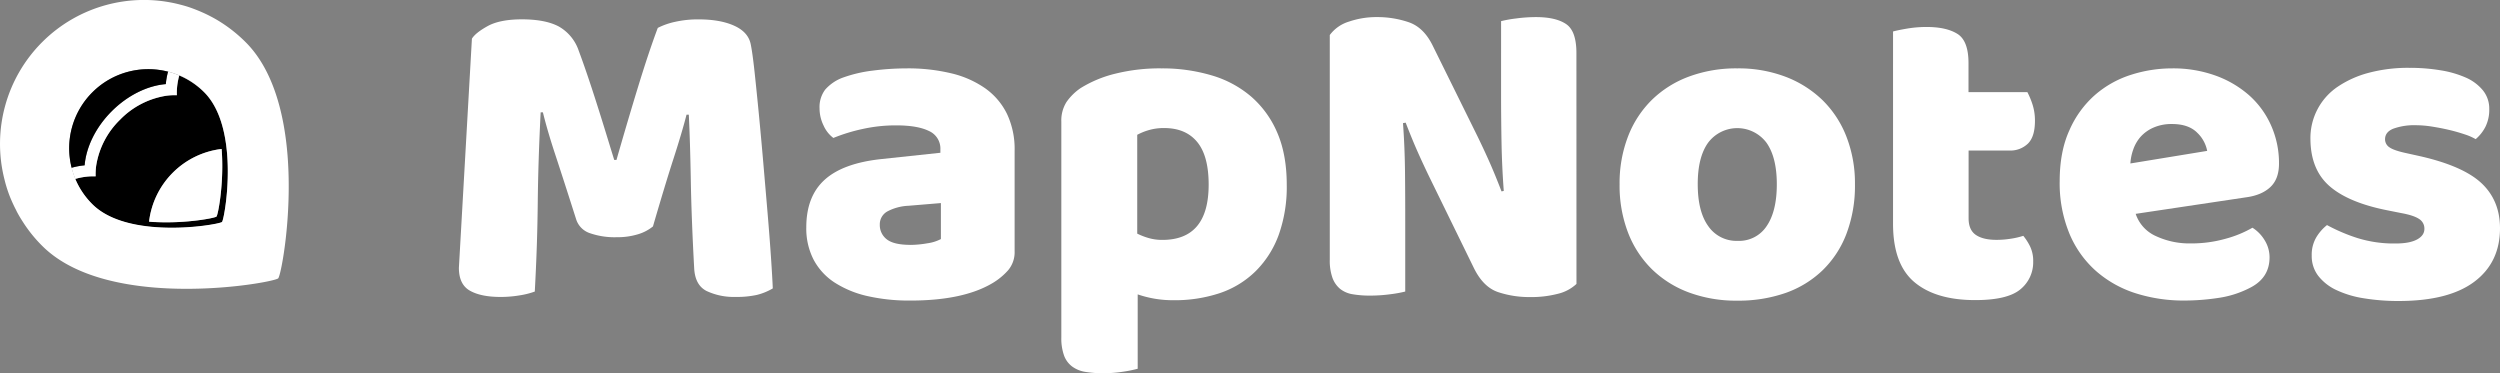 <svg xmlns="http://www.w3.org/2000/svg" viewBox="0 0 1023.76 152.87"><rect x="0" y="0" width="1023.76" height="152.87" fill="#808080" stroke="none"/><defs><style>.cls-1{fill:#fff;}</style></defs><title>wblogotype</title><g id="Layer_2" data-name="Layer 2"><g id="Layer_1-2" data-name="Layer 1"><path class="cls-1" d="M267.39,92.72a17.66,17.66,0,0,1-6.16,3.22,28.9,28.9,0,0,1-8.74,1.2,30.75,30.75,0,0,1-10.94-1.66,8.79,8.79,0,0,1-5.62-5.7q-5.15-16.19-8.46-26.21T222.32,46h-.92q-.54,10.86-.82,19.78t-.37,17.38q-.09,8.46-.37,17.11T219,119.39a32.44,32.44,0,0,1-6.25,1.57,46.88,46.88,0,0,1-7.73.64q-8.09,0-12.6-2.57t-4.5-9.38l5.33-93.81q1.47-2.4,6.44-5.15t14-2.77q9.75,0,15.26,3A18,18,0,0,1,237,20.8q1.65,4.41,3.59,10.12t3.86,11.77q1.94,6.08,3.77,12.05t3.31,10.76h.92q4.41-15.45,8.83-29.89t8.09-24.19a29.31,29.31,0,0,1,7.09-2.48,42.53,42.53,0,0,1,9.65-1c6,0,10.91.9,14.72,2.67s6,4.33,6.62,7.64q.74,3.68,1.56,11.31t1.75,17.2q.92,9.57,1.84,20.23t1.75,20.51q.83,9.84,1.38,18t.73,12.6a24.1,24.1,0,0,1-6.53,2.67,38.11,38.11,0,0,1-8.73.82,26.22,26.22,0,0,1-11.78-2.39q-4.79-2.38-5.15-9.38-1.1-20.06-1.38-36t-.82-26.86h-.93q-1.83,7.17-5.33,18T267.39,92.72Z"/><path class="cls-1" d="M371.32,28a75.52,75.52,0,0,1,18.12,2,40.51,40.51,0,0,1,14,6.16,27.84,27.84,0,0,1,8.93,10.49,33.63,33.63,0,0,1,3.12,15v41.2a11.44,11.44,0,0,1-2.66,7.82,26.71,26.71,0,0,1-6.35,5.24q-12,7.17-33.66,7.17a77.29,77.29,0,0,1-17.57-1.83,41.88,41.88,0,0,1-13.43-5.52,25.35,25.35,0,0,1-8.64-9.38,27.86,27.86,0,0,1-3-13.25q0-12.69,7.54-19.5T361,65.13l24.09-2.57V61.27a7.87,7.87,0,0,0-4.69-7.63q-4.69-2.31-13.52-2.3a62.64,62.64,0,0,0-13.61,1.47,71.73,71.73,0,0,0-12,3.68,12.78,12.78,0,0,1-4-5.06,15.92,15.92,0,0,1-1.66-7.08,11.84,11.84,0,0,1,2.3-7.64A17.77,17.77,0,0,1,345,31.84a55.65,55.65,0,0,1,12.6-2.95A110,110,0,0,1,371.32,28Zm1.47,72.29a41.35,41.35,0,0,0,6.9-.65,17,17,0,0,0,5.61-1.74V83.16l-13.25,1.1a20.39,20.39,0,0,0-8.46,2.21A6,6,0,0,0,360.28,92a7.34,7.34,0,0,0,2.85,6Q366,100.27,372.79,100.27Z"/><path class="cls-1" d="M475.61,28a70.91,70.91,0,0,1,20.51,2.85,43.73,43.73,0,0,1,16.28,8.74,40.58,40.58,0,0,1,10.67,14.8q3.85,8.93,3.86,21.25a58.49,58.49,0,0,1-3.31,20.6A40.38,40.38,0,0,1,514.24,111,38.28,38.28,0,0,1,499.61,120a58.24,58.24,0,0,1-19,2.94,44.21,44.21,0,0,1-14.72-2.39V151a49.86,49.86,0,0,1-5.88,1.2,52.57,52.57,0,0,1-8.28.64,43.12,43.12,0,0,1-7.27-.55,12.33,12.33,0,0,1-5.42-2.21,9.84,9.84,0,0,1-3.31-4.5,20.9,20.9,0,0,1-1.11-7.45V49.86a14.18,14.18,0,0,1,2.12-8.09,22.3,22.3,0,0,1,5.79-5.7,48.75,48.75,0,0,1,14.16-5.89A75.22,75.22,0,0,1,475.61,28ZM476,98.24q18.94,0,18.95-22.62,0-11.78-4.7-17.48t-13.51-5.7a21.82,21.82,0,0,0-6.26.83,24.62,24.62,0,0,0-4.78,1.93V95.67a27.91,27.91,0,0,0,4.78,1.84A20.07,20.07,0,0,0,476,98.24Z"/><path class="cls-1" d="M645.57,116.27a16.8,16.8,0,0,1-7.45,4,43.25,43.25,0,0,1-11.68,1.38,40.34,40.34,0,0,1-12.87-2q-6.08-2-9.94-9.75L585.42,72.67q-2.76-5.7-5-10.76t-4.79-11.68l-1.1.19q.73,9.93.83,20.23t.09,20.23v28.51a50.83,50.83,0,0,1-6.16,1.11,61.57,61.57,0,0,1-8.19.55,41.32,41.32,0,0,1-7.17-.55,11,11,0,0,1-5.15-2.21,10.59,10.59,0,0,1-3.13-4.51,21,21,0,0,1-1.1-7.44v-92a15.32,15.32,0,0,1,7.91-5.51A34.62,34.62,0,0,1,563.9,7a39.67,39.67,0,0,1,13,2.11q6.17,2.12,9.84,9.66L605.1,55.94q2.77,5.7,5,10.75t4.78,11.69l.92-.19q-.74-9.93-.92-19.86t-.18-19.87V8.66a49.3,49.3,0,0,1,6.16-1.1A61.57,61.57,0,0,1,629,7q8.09,0,12.32,2.85t4.23,11.86Z"/><path class="cls-1" d="M759.61,75.43a55.4,55.4,0,0,1-3.49,20.33,41.21,41.21,0,0,1-9.84,15A41.87,41.87,0,0,1,731.1,120a58.71,58.71,0,0,1-19.68,3.12,55.58,55.58,0,0,1-19.68-3.31,43.15,43.15,0,0,1-15.18-9.47,42.25,42.25,0,0,1-9.84-15,53.62,53.62,0,0,1-3.49-19.87,53.08,53.08,0,0,1,3.49-19.68,42.25,42.25,0,0,1,9.84-15,43.15,43.15,0,0,1,15.18-9.47A55.58,55.58,0,0,1,711.42,28a54.26,54.26,0,0,1,19.68,3.4,44.53,44.53,0,0,1,15.18,9.56,42.29,42.29,0,0,1,9.84,15A52.48,52.48,0,0,1,759.61,75.43Zm-64.38,0q0,11.22,4.33,17.2a14,14,0,0,0,12.05,6,13.48,13.48,0,0,0,11.86-6.07q4.14-6.08,4.14-17.11t-4.23-17a14.94,14.94,0,0,0-23.91,0Q695.22,64.39,695.23,75.43Z"/><path class="cls-1" d="M806.15,89.41q0,4.78,3,6.81t8.55,2a36.46,36.46,0,0,0,5.7-.46,31.46,31.46,0,0,0,5.15-1.19,22.47,22.47,0,0,1,2.85,4.5,13.66,13.66,0,0,1,1.2,6,14.25,14.25,0,0,1-5.24,11.41q-5.25,4.41-18.49,4.41-16.18,0-24.92-7.36t-8.74-23.91V12.89c1.35-.37,3.28-.76,5.79-1.19a47.47,47.47,0,0,1,8-.65q8.1,0,12.61,2.85t4.5,12V37.72h24.1a32.23,32.23,0,0,1,2.11,5.06,21.34,21.34,0,0,1,1,6.72q0,6.44-2.86,9.29a10.31,10.31,0,0,1-7.63,2.85H806.15Z"/><path class="cls-1" d="M894.63,123.07a64.67,64.67,0,0,1-20.15-3,45.56,45.56,0,0,1-16.18-9.11,42,42,0,0,1-10.85-15.26,54.09,54.09,0,0,1-4-21.52q0-12.15,4-20.88a41,41,0,0,1,10.39-14.35,41.61,41.61,0,0,1,14.71-8.28A55.11,55.11,0,0,1,889.48,28a51.2,51.2,0,0,1,17.75,2.94A42.71,42.71,0,0,1,921,39a36,36,0,0,1,9,12.33A37.82,37.82,0,0,1,933.26,67q0,6.25-3.5,9.57T920,80.77l-45.43,6.8a15.24,15.24,0,0,0,8.28,9.11,32.47,32.47,0,0,0,14.34,3,51.28,51.28,0,0,0,14.26-1.93,45.75,45.75,0,0,0,10.94-4.5,15.42,15.42,0,0,1,5,5.14,13.23,13.23,0,0,1,2,7q0,8.27-7.72,12.32A40.73,40.73,0,0,1,908.42,122,92.57,92.57,0,0,1,894.63,123.07Zm-5.15-72.28a18.27,18.27,0,0,0-7.64,1.47A15.32,15.32,0,0,0,876.6,56a15.53,15.53,0,0,0-3,5.15,20.9,20.9,0,0,0-1.2,5.79l31.45-5.15a13.87,13.87,0,0,0-4-7.36Q896.29,50.79,889.48,50.79Z"/><path class="cls-1" d="M1023.76,93.46q0,14-10.49,21.89t-30.9,7.91A86.91,86.91,0,0,1,968,122.15a40.92,40.92,0,0,1-11.31-3.4,20.21,20.21,0,0,1-7.36-5.79,13.25,13.25,0,0,1-2.67-8.28,14.09,14.09,0,0,1,1.84-7.45,18.72,18.72,0,0,1,4.42-5.06,72.15,72.15,0,0,0,12.23,5.24,50.09,50.09,0,0,0,15.91,2.3q5.7,0,8.74-1.65t3-4.42a4.6,4.6,0,0,0-2.21-4q-2.21-1.47-7.35-2.4l-5.52-1.1Q961.77,83,954,76.26T946.13,57a25.34,25.34,0,0,1,11.22-21.52,41.66,41.66,0,0,1,12.78-5.7,62.75,62.75,0,0,1,16.47-2,77.09,77.09,0,0,1,12.78,1,42,42,0,0,1,10.4,3,18.75,18.75,0,0,1,7,5.24,11.84,11.84,0,0,1,2.58,7.63,15.7,15.7,0,0,1-1.56,7.27,16.57,16.57,0,0,1-4,5.06,22.45,22.45,0,0,0-4.41-1.93c-2-.67-4.11-1.29-6.44-1.84s-4.69-1-7.08-1.38a43,43,0,0,0-6.53-.55A25.18,25.18,0,0,0,980,52.72q-3.32,1.38-3.31,4.32a3.9,3.9,0,0,0,1.83,3.31q1.85,1.29,7,2.39L991.2,64q17.65,4.05,25.1,11.13T1023.76,93.46Z"/><path d="M73.48,31l-.09,0a31.53,31.53,0,0,0-.74,3.6A25.82,25.82,0,0,0,72.43,39a24.94,24.94,0,0,0-4.46.23A33.65,33.65,0,0,0,49.19,49,33.62,33.62,0,0,0,39.4,67.76a24.94,24.94,0,0,0-.23,4.46,24.86,24.86,0,0,0-4.45.22,26.87,26.87,0,0,0-3.88.83s0,.07,0,.11a32.31,32.31,0,0,0,6.94,10.28c6.12,6.12,16,8.64,25.47,9.39,13.82,1.11,27-1.46,27.65-2.08s3.21-13.87,2.11-27.7c-.76-9.52-3.29-19.33-9.4-25.44A31.89,31.89,0,0,0,73.48,31ZM90.92,63.59c.62,12.84-1.68,24.49-2.27,25.08s-12.22,2.88-25,2.25c-.87,0-1.74-.09-2.61-.16A34,34,0,0,1,90.76,61C90.83,61.85,90.88,62.73,90.92,63.59Z"/><path class="cls-1" d="M73.39,30.91a31.53,31.53,0,0,0-.74,3.6A25.82,25.82,0,0,0,72.43,39a24.94,24.94,0,0,0-4.46.23A33.65,33.65,0,0,0,49.19,49,33.62,33.62,0,0,0,39.4,67.76a24.94,24.94,0,0,0-.23,4.46,24.86,24.86,0,0,0-4.45.22,26.87,26.87,0,0,0-3.88.83c-.3-.72-.59-1.45-.83-2.2s-.48-1.55-.68-2.35c0,0,0,0,0,0a29.42,29.42,0,0,1,5.33-1c.62-7.37,4.44-15.48,11.1-22.15S60.53,35.06,67.9,34.44a29.44,29.44,0,0,1,.89-5,.19.19,0,0,0,0-.07h0l.13,0c.74.19,1.49.41,2.22.66S72.67,30.61,73.39,30.91Z"/><path class="cls-1" d="M91,9.48l-.13-.08A49.94,49.94,0,0,0,86.1,6.63l0,0c-1.28-.68-2.59-1.28-3.91-1.85S79.39,3.63,78,3.14s-2.85-.91-4.28-1.27A58.94,58.94,0,0,0,1.83,73.47c.35,1.47.75,2.86,1.22,4.28s1,2.83,1.6,4.2,1.25,2.8,2,4.18l0,.07A51.21,51.21,0,0,0,9.46,91l.08.13a56.88,56.88,0,0,0,7.73,9.54c11.14,11.15,29,15.73,46.35,17.11,25.12,2,49.18-2.68,50.3-3.8s5.82-25.22,3.83-50.38c-1.39-17.32-6-35.17-17.12-46.29A59.59,59.59,0,0,0,91,9.48ZM37.81,37.83a32.39,32.39,0,0,1,31-8.48h0l.13,0c.74.19,1.49.41,2.22.66s1.48.55,2.2.85l.09,0a31.89,31.89,0,0,1,10.17,6.88c6.11,6.11,8.64,15.92,9.4,25.44,1.1,13.83-1.48,27.07-2.11,27.7s-13.83,3.19-27.65,2.08c-9.52-.75-19.35-3.27-25.47-9.39a32.31,32.31,0,0,1-6.94-10.28s0-.08,0-.11c-.3-.72-.59-1.45-.83-2.2s-.48-1.55-.68-2.35c0,0,0,0,0,0-.11-.45-.22-.9-.3-1.35A32.28,32.28,0,0,1,37.81,37.83Z"/><path d="M68.81,29.35a29.16,29.16,0,0,0-.91,5.09c-7.37.62-15.48,4.44-22.15,11.1S35.27,60.32,34.65,67.69a29.42,29.42,0,0,0-5.33,1A32.4,32.4,0,0,1,68.81,29.35Z"/><path class="cls-1" d="M90.76,61c.07.87.12,1.75.16,2.61.62,12.84-1.68,24.49-2.27,25.08s-12.22,2.88-25,2.25c-.87,0-1.74-.09-2.61-.16A34,34,0,0,1,90.76,61Z"/></g></g></svg>